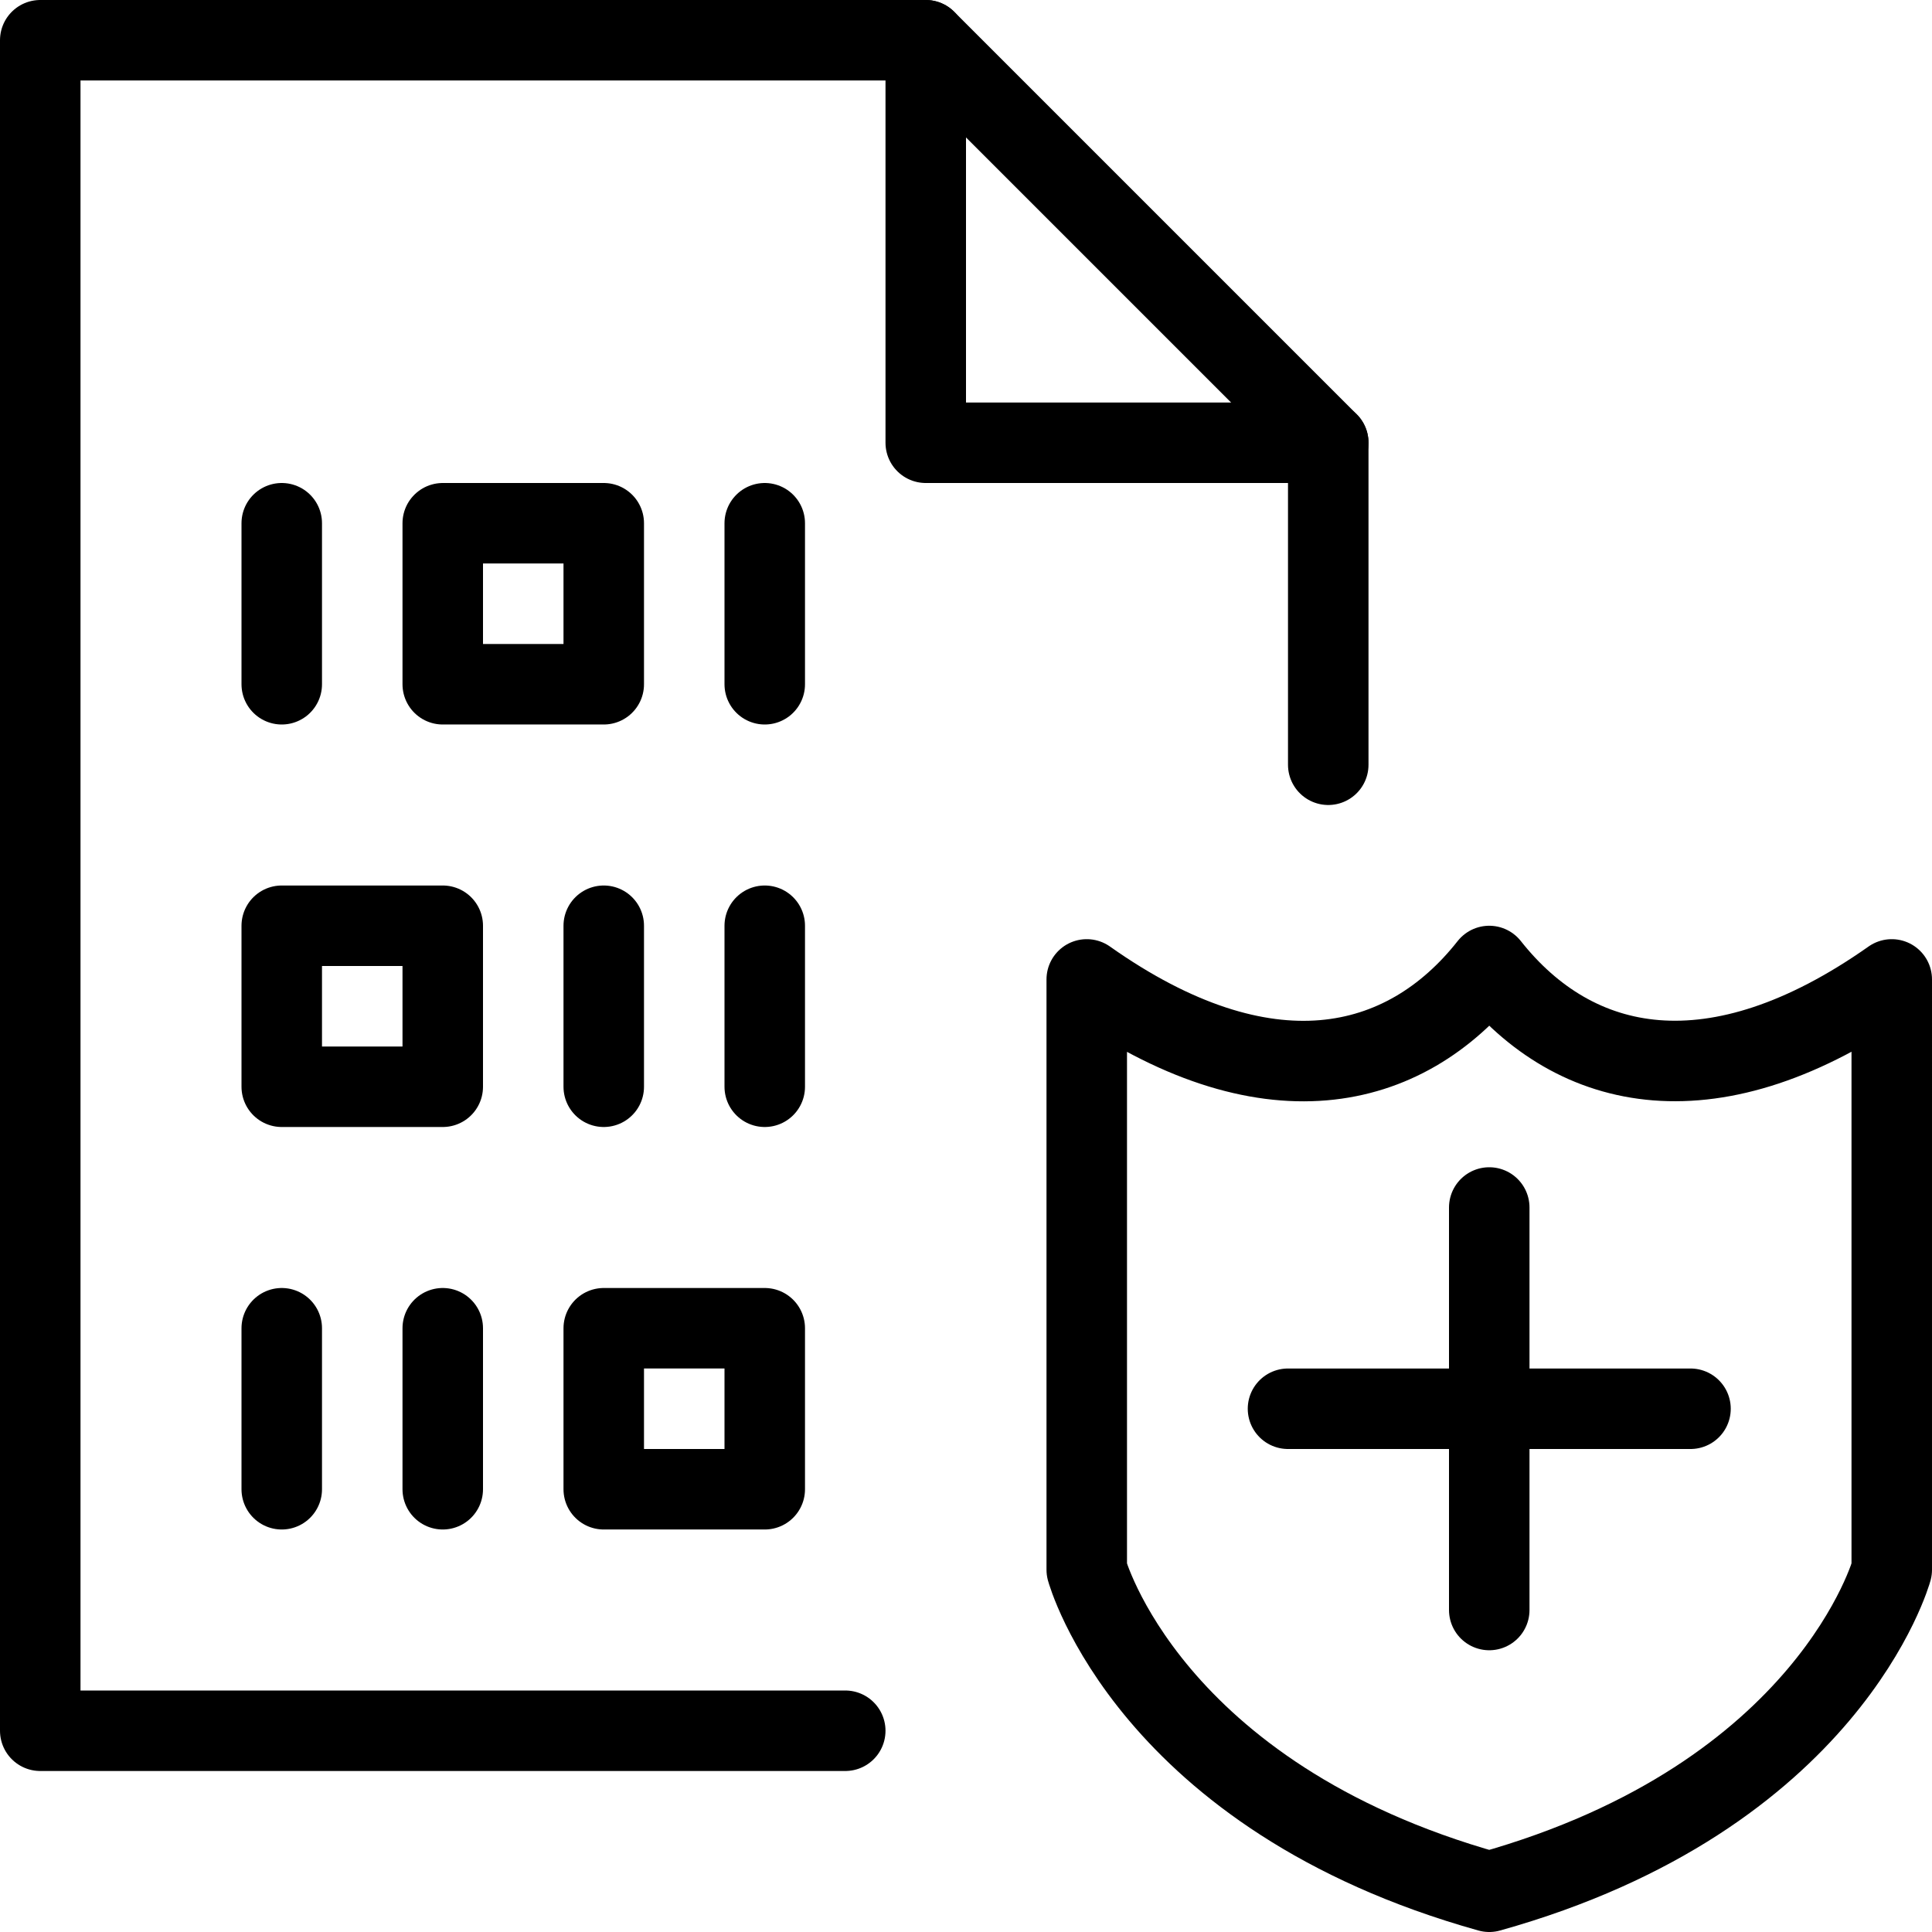 <svg xmlns="http://www.w3.org/2000/svg" viewBox="0 0 144 144"><path d="M111,72h0c-6.3,8-16.7,10.4-30,1v44s4.6,16.9,30,24c25.4-7.1,30-24,30-24V73C127.8,82.3,117.4,80.1,111,72Z" style="fill:none;stroke:#000;stroke-linecap:round;stroke-linejoin:round;stroke-width:6px"/><line x1="111" y1="120" x2="111" y2="90" style="fill:none;stroke:#000;stroke-linecap:round;stroke-linejoin:round;stroke-width:6px"/><line x1="96" y1="105" x2="126" y2="105" style="fill:none;stroke:#000;stroke-linecap:round;stroke-linejoin:round;stroke-width:6px"/><line x1="21" y1="39" x2="21" y2="51" style="fill:none;stroke:#000;stroke-linecap:round;stroke-linejoin:round;stroke-width:6px"/><line x1="57" y1="39" x2="57" y2="51" style="fill:none;stroke:#000;stroke-linecap:round;stroke-linejoin:round;stroke-width:6px"/><line x1="45" y1="69" x2="45" y2="81" style="fill:none;stroke:#000;stroke-linecap:round;stroke-linejoin:round;stroke-width:6px"/><line x1="57" y1="69" x2="57" y2="81" style="fill:none;stroke:#000;stroke-linecap:round;stroke-linejoin:round;stroke-width:6px"/><rect x="33" y="39" width="12" height="12" style="fill:none;stroke:#000;stroke-linecap:round;stroke-linejoin:round;stroke-width:6px"/><rect x="21" y="69" width="12" height="12" style="fill:none;stroke:#000;stroke-linecap:round;stroke-linejoin:round;stroke-width:6px"/><rect x="45" y="99" width="12" height="12" style="fill:none;stroke:#000;stroke-linecap:round;stroke-linejoin:round;stroke-width:6px"/><line x1="21" y1="99" x2="21" y2="111" style="fill:none;stroke:#000;stroke-linecap:round;stroke-linejoin:round;stroke-width:6px"/><line x1="33" y1="99" x2="33" y2="111" style="fill:none;stroke:#000;stroke-linecap:round;stroke-linejoin:round;stroke-width:6px"/><polyline points="63 129 3 129 3 3 69 3 99 33 99 57" style="fill:none;stroke:#000;stroke-linecap:round;stroke-linejoin:round;stroke-width:6px"/><polyline points="69 3 69 33 99 33" style="fill:none;stroke:#000;stroke-linecap:round;stroke-linejoin:round;stroke-width:6px"/><rect width="144" height="144" style="fill:none"/></svg>